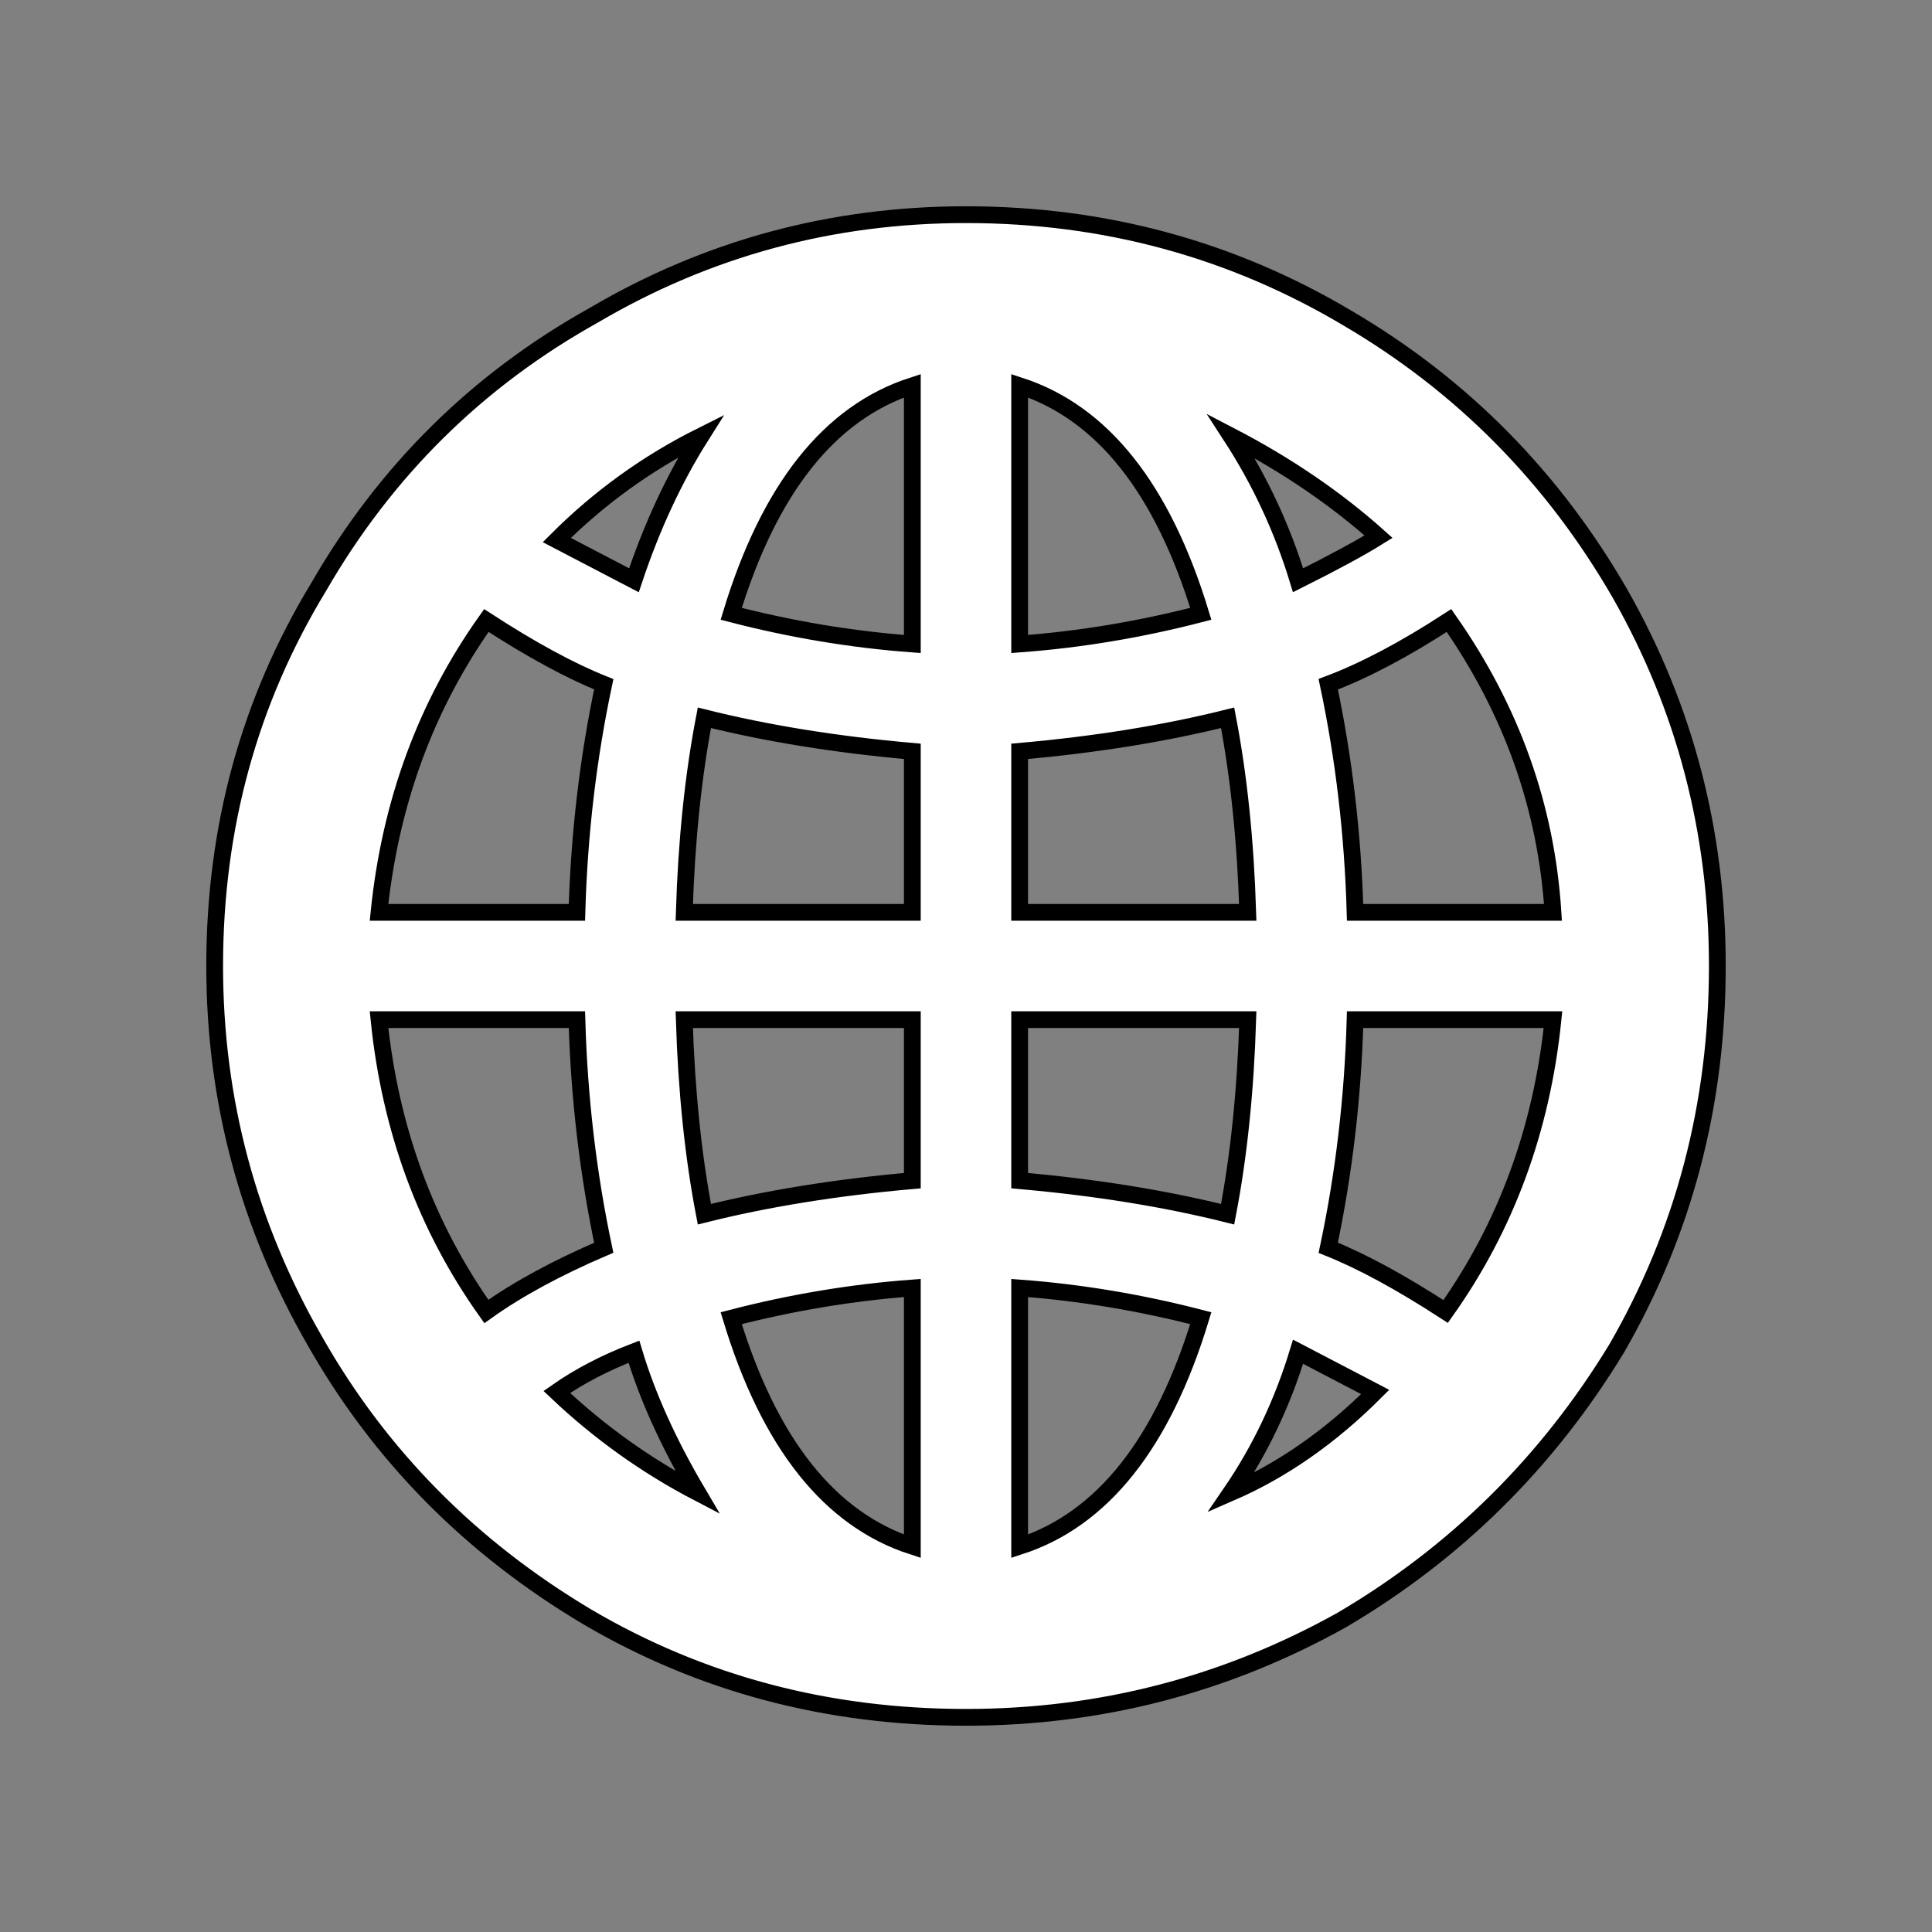<svg width="45" height="45" stroke='black' stroke-width="5" fill="#FFFFFF" viewBox="0 -32 576 576" xmlns="http://www.w3.org/2000/svg" ><rect x="0" y="-32" width="576" height="576" fill="#808080" stroke="none"/><title>web</title><path d="M288 32Q350 32 402 63 453 93 483 145 512 196 512 256 512 318 482 370 451 421 400 451 348 480 288 480 226 480 175 450 123 419 94 368 64 316 64 256 64 194 95 143 125 91 177 62 228 32 288 32ZM272 83Q235 95 218 151 245 158 272 160L272 83ZM304 160Q331 158 358 151 341 95 304 83L304 160ZM367 98Q380 118 387 141 403 133 411 128 392 111 367 98ZM189 141Q197 117 209 98 185 110 166 129L189 141ZM463 240Q460 193 432 153 412 166 396 172 403 205 404 240L463 240ZM180 172Q165 166 145 153 118 191 113 240L172 240Q173 205 180 172ZM272 192Q238 189 210 182 205 208 204 240L272 240 272 192ZM372 240Q371 208 366 182 338 189 304 192L304 240 372 240ZM113 272Q118 321 145 359 159 349 180 340 173 307 172 272L113 272ZM204 272Q205 304 210 330 238 323 272 320L272 272 204 272ZM304 320Q338 323 366 330 371 304 372 272L304 272 304 320ZM396 340Q411 346 431 359 458 321 463 272L404 272Q403 307 396 340ZM304 429Q341 417 358 361 331 354 304 352L304 429ZM272 352Q245 354 218 361 235 417 272 429L272 352ZM189 371Q176 376 166 383 185 401 208 413 195 391 189 371ZM387 371Q380 394 367 413 390 403 410 383L387 371Z" /></svg>
